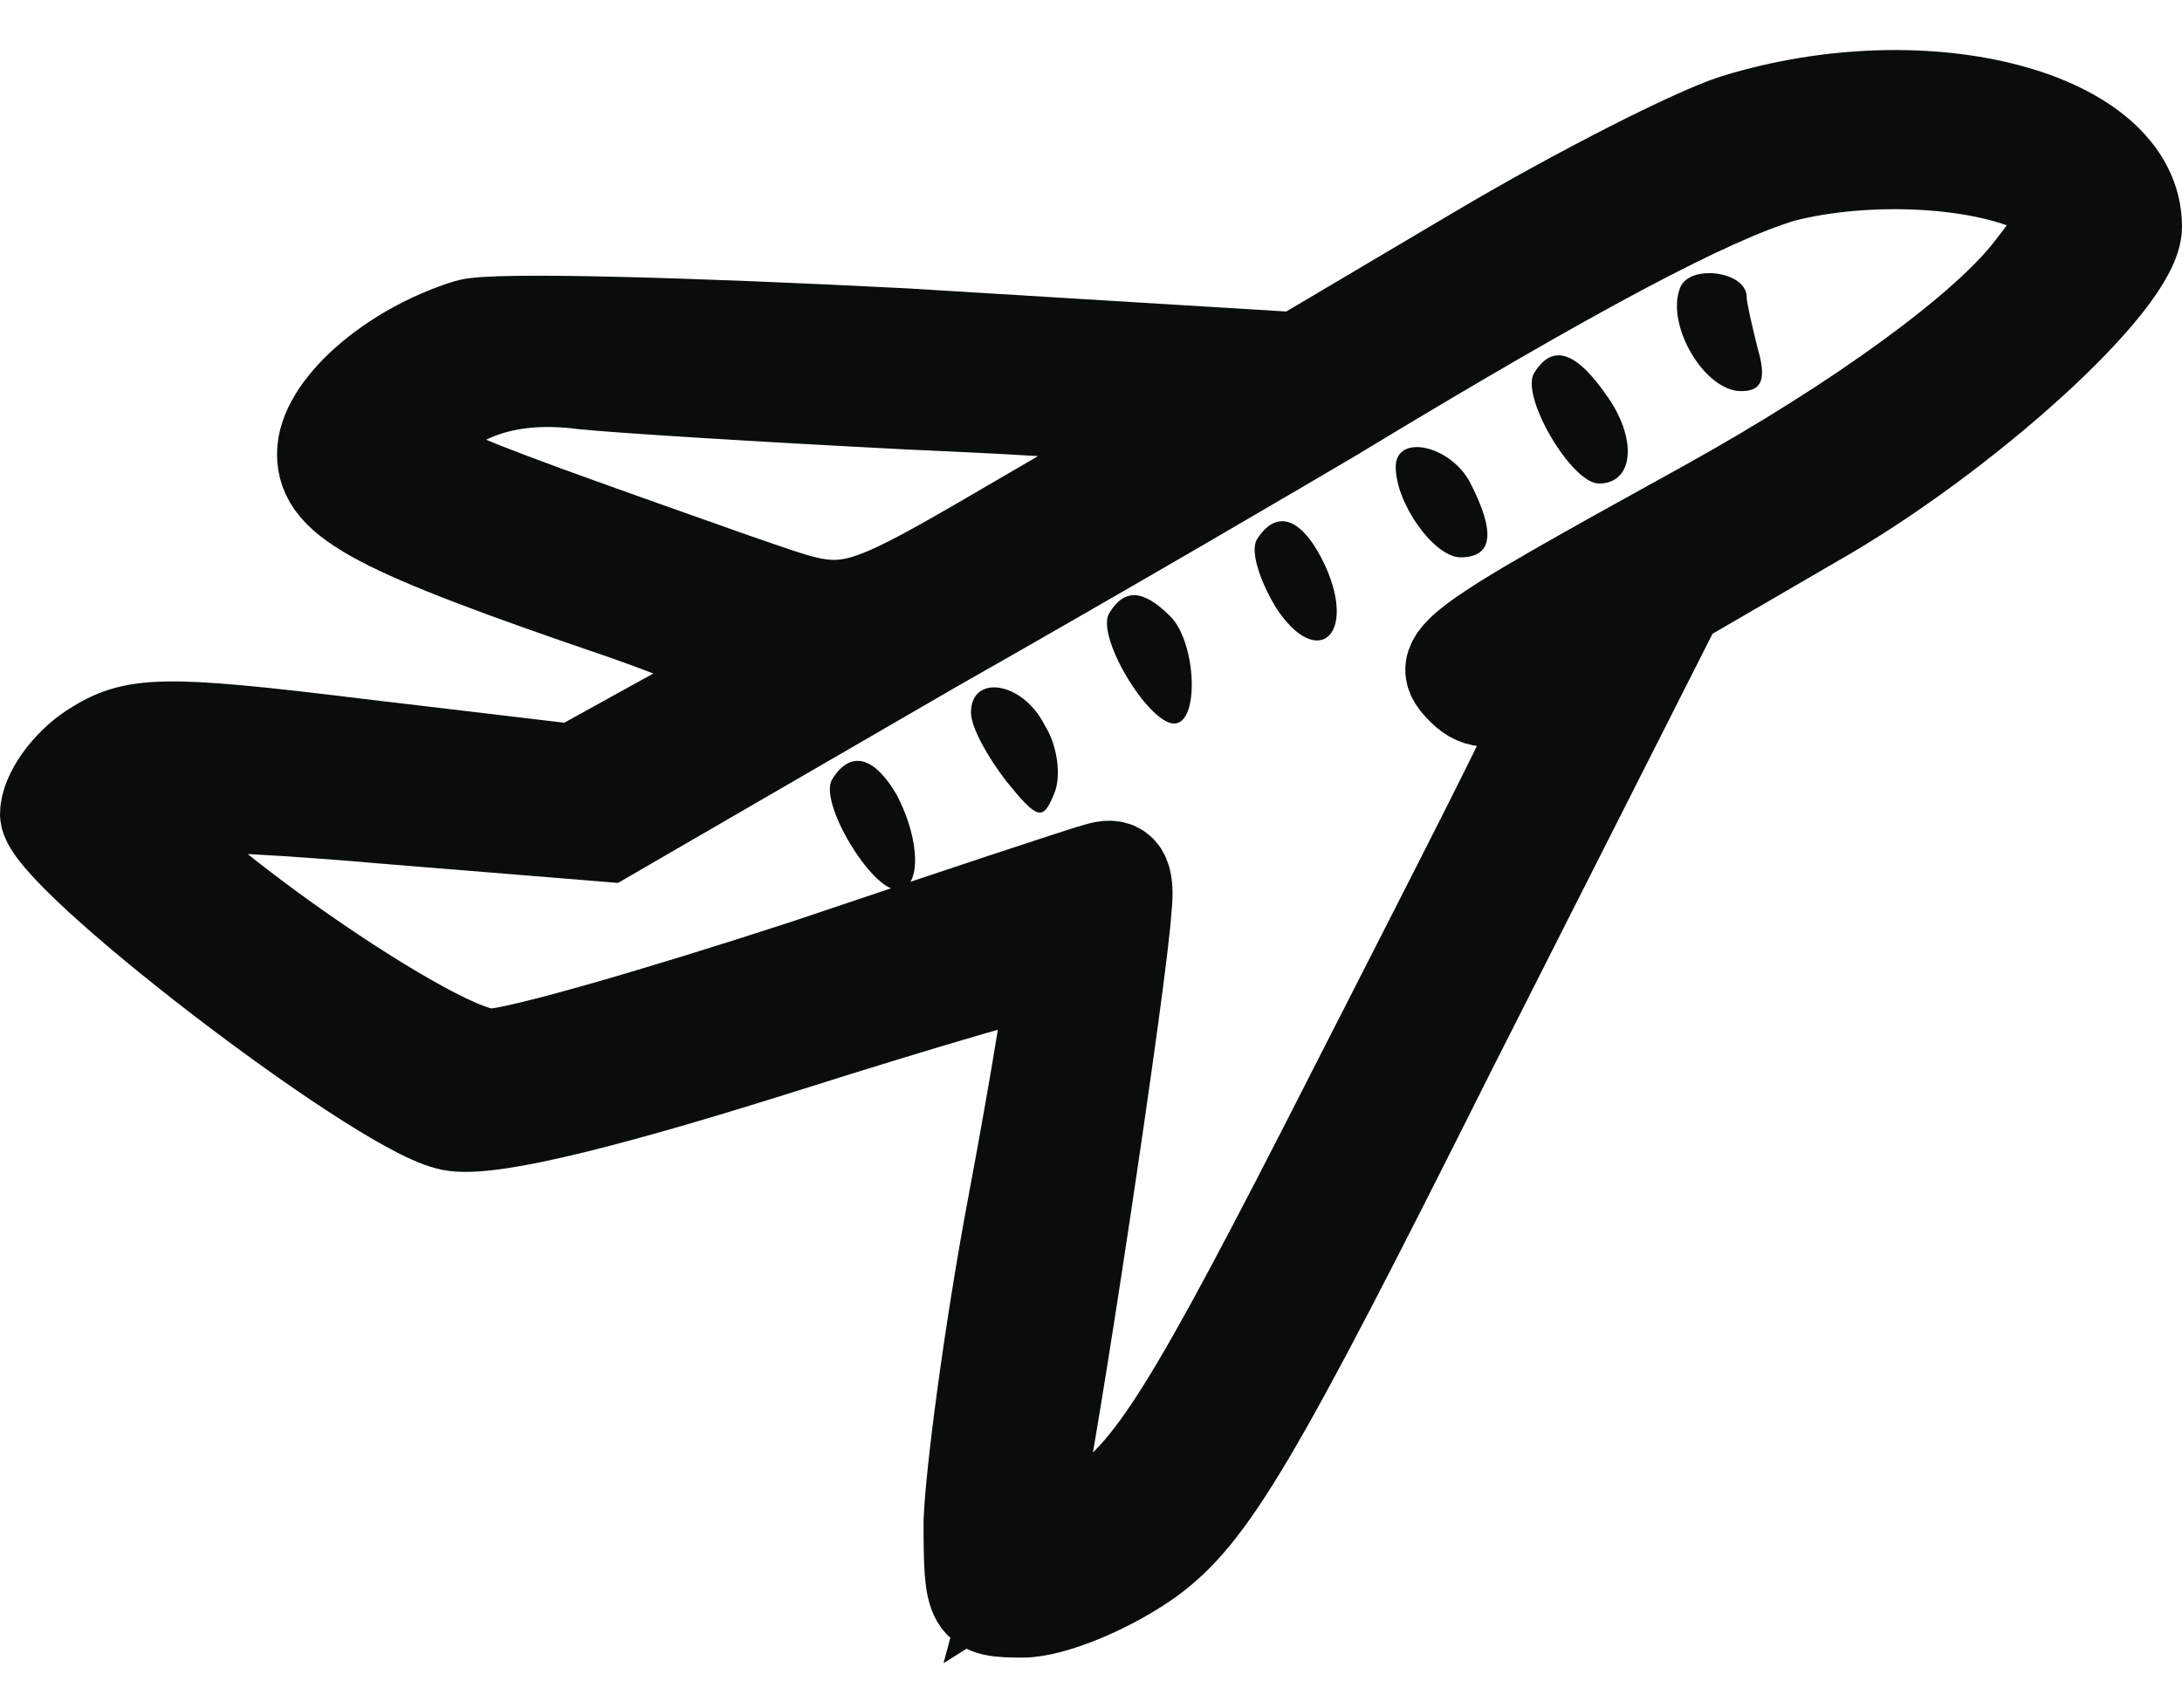 <svg width="23" height="18" viewBox="0 0 23 18" fill="none" xmlns="http://www.w3.org/2000/svg">
<path d="M18.295 1.281C17.866 1.417 16.64 2.04 15.588 2.663L13.681 3.792L9.534 3.539C7.256 3.422 5.192 3.364 4.939 3.442C4.121 3.695 3.42 4.318 3.42 4.785C3.42 5.272 3.965 5.564 6.594 6.459C7.314 6.712 7.898 6.966 7.898 7.024C7.898 7.082 7.47 7.355 6.964 7.628L6.049 8.134L3.751 7.861C1.688 7.608 1.415 7.628 0.987 7.9C0.714 8.075 0.5 8.387 0.5 8.582C0.5 8.99 3.946 11.638 4.725 11.833C5.056 11.93 6.165 11.677 8.151 11.054C9.748 10.548 11.072 10.159 11.111 10.197C11.13 10.236 10.955 11.346 10.702 12.69C10.449 14.033 10.254 15.532 10.235 16.038C10.235 16.934 10.254 16.973 10.78 16.973C11.091 16.973 11.695 16.72 12.104 16.427C12.746 15.96 13.213 15.181 15.258 11.093L17.672 6.323L19.112 5.486C20.689 4.59 22.5 2.955 22.5 2.39C22.5 1.242 20.32 0.658 18.295 1.281ZM21.585 2.02C21.896 2.176 21.896 2.235 21.429 2.838C20.942 3.481 19.599 4.454 18.022 5.33C15.238 6.868 15.121 6.946 15.433 7.258C15.588 7.413 15.764 7.413 16.075 7.238C16.64 6.927 16.757 6.654 14.284 11.502C12.532 14.948 12.143 15.551 11.5 15.96L10.76 16.427L10.896 15.921C11.052 15.298 11.812 10.256 11.85 9.574C11.889 9.224 11.812 9.107 11.597 9.166C11.442 9.205 10.04 9.672 8.482 10.197C6.925 10.704 5.445 11.132 5.173 11.132C4.53 11.132 1.24 8.776 1.493 8.504C1.551 8.445 2.681 8.484 4.004 8.601L6.399 8.796L9.826 6.81C11.714 5.739 13.603 4.629 14.031 4.376C16.601 2.819 18.003 2.079 18.781 1.845C19.677 1.612 20.942 1.67 21.585 2.02ZM9.611 4.24C12.629 4.376 12.649 4.396 11.072 5.311C8.833 6.615 9.027 6.557 7.762 6.128C4.296 4.902 4.18 4.863 4.433 4.551C4.803 4.123 5.387 3.928 6.146 4.026C6.516 4.065 8.073 4.162 9.611 4.24Z" fill="#090E0D" stroke="#090E0D"/>
<path d="M17.71 3.033C17.555 3.422 17.964 4.123 18.353 4.123C18.567 4.123 18.625 4.006 18.528 3.675C18.47 3.442 18.411 3.189 18.411 3.13C18.411 2.858 17.808 2.78 17.71 3.033Z" fill="#090E0D"/>
<path d="M16.173 3.929C16.017 4.162 16.562 5.097 16.854 5.097C17.205 5.097 17.263 4.668 16.971 4.221C16.62 3.695 16.367 3.617 16.173 3.929Z" fill="#090E0D"/>
<path d="M14.712 4.922C14.712 5.311 15.121 5.875 15.394 5.875C15.744 5.875 15.764 5.603 15.491 5.077C15.277 4.688 14.712 4.571 14.712 4.922Z" fill="#090E0D"/>
<path d="M13.252 5.681C13.174 5.797 13.272 6.109 13.447 6.401C13.875 7.063 14.304 6.712 13.973 5.973C13.739 5.466 13.466 5.35 13.252 5.681Z" fill="#090E0D"/>
<path d="M11.695 6.459C11.539 6.693 12.104 7.627 12.376 7.627C12.649 7.627 12.61 6.771 12.337 6.498C12.045 6.206 11.851 6.206 11.695 6.459Z" fill="#090E0D"/>
<path d="M10.235 7.511C10.235 7.667 10.41 7.978 10.604 8.231C10.935 8.64 10.994 8.66 11.111 8.367C11.189 8.192 11.15 7.861 11.013 7.647C10.78 7.18 10.235 7.102 10.235 7.511Z" fill="#090E0D"/>
<path d="M8.774 8.211C8.619 8.445 9.183 9.379 9.456 9.379C9.709 9.379 9.709 8.873 9.456 8.386C9.222 7.978 8.969 7.9 8.774 8.211Z" fill="#090E0D"/>
</svg>
